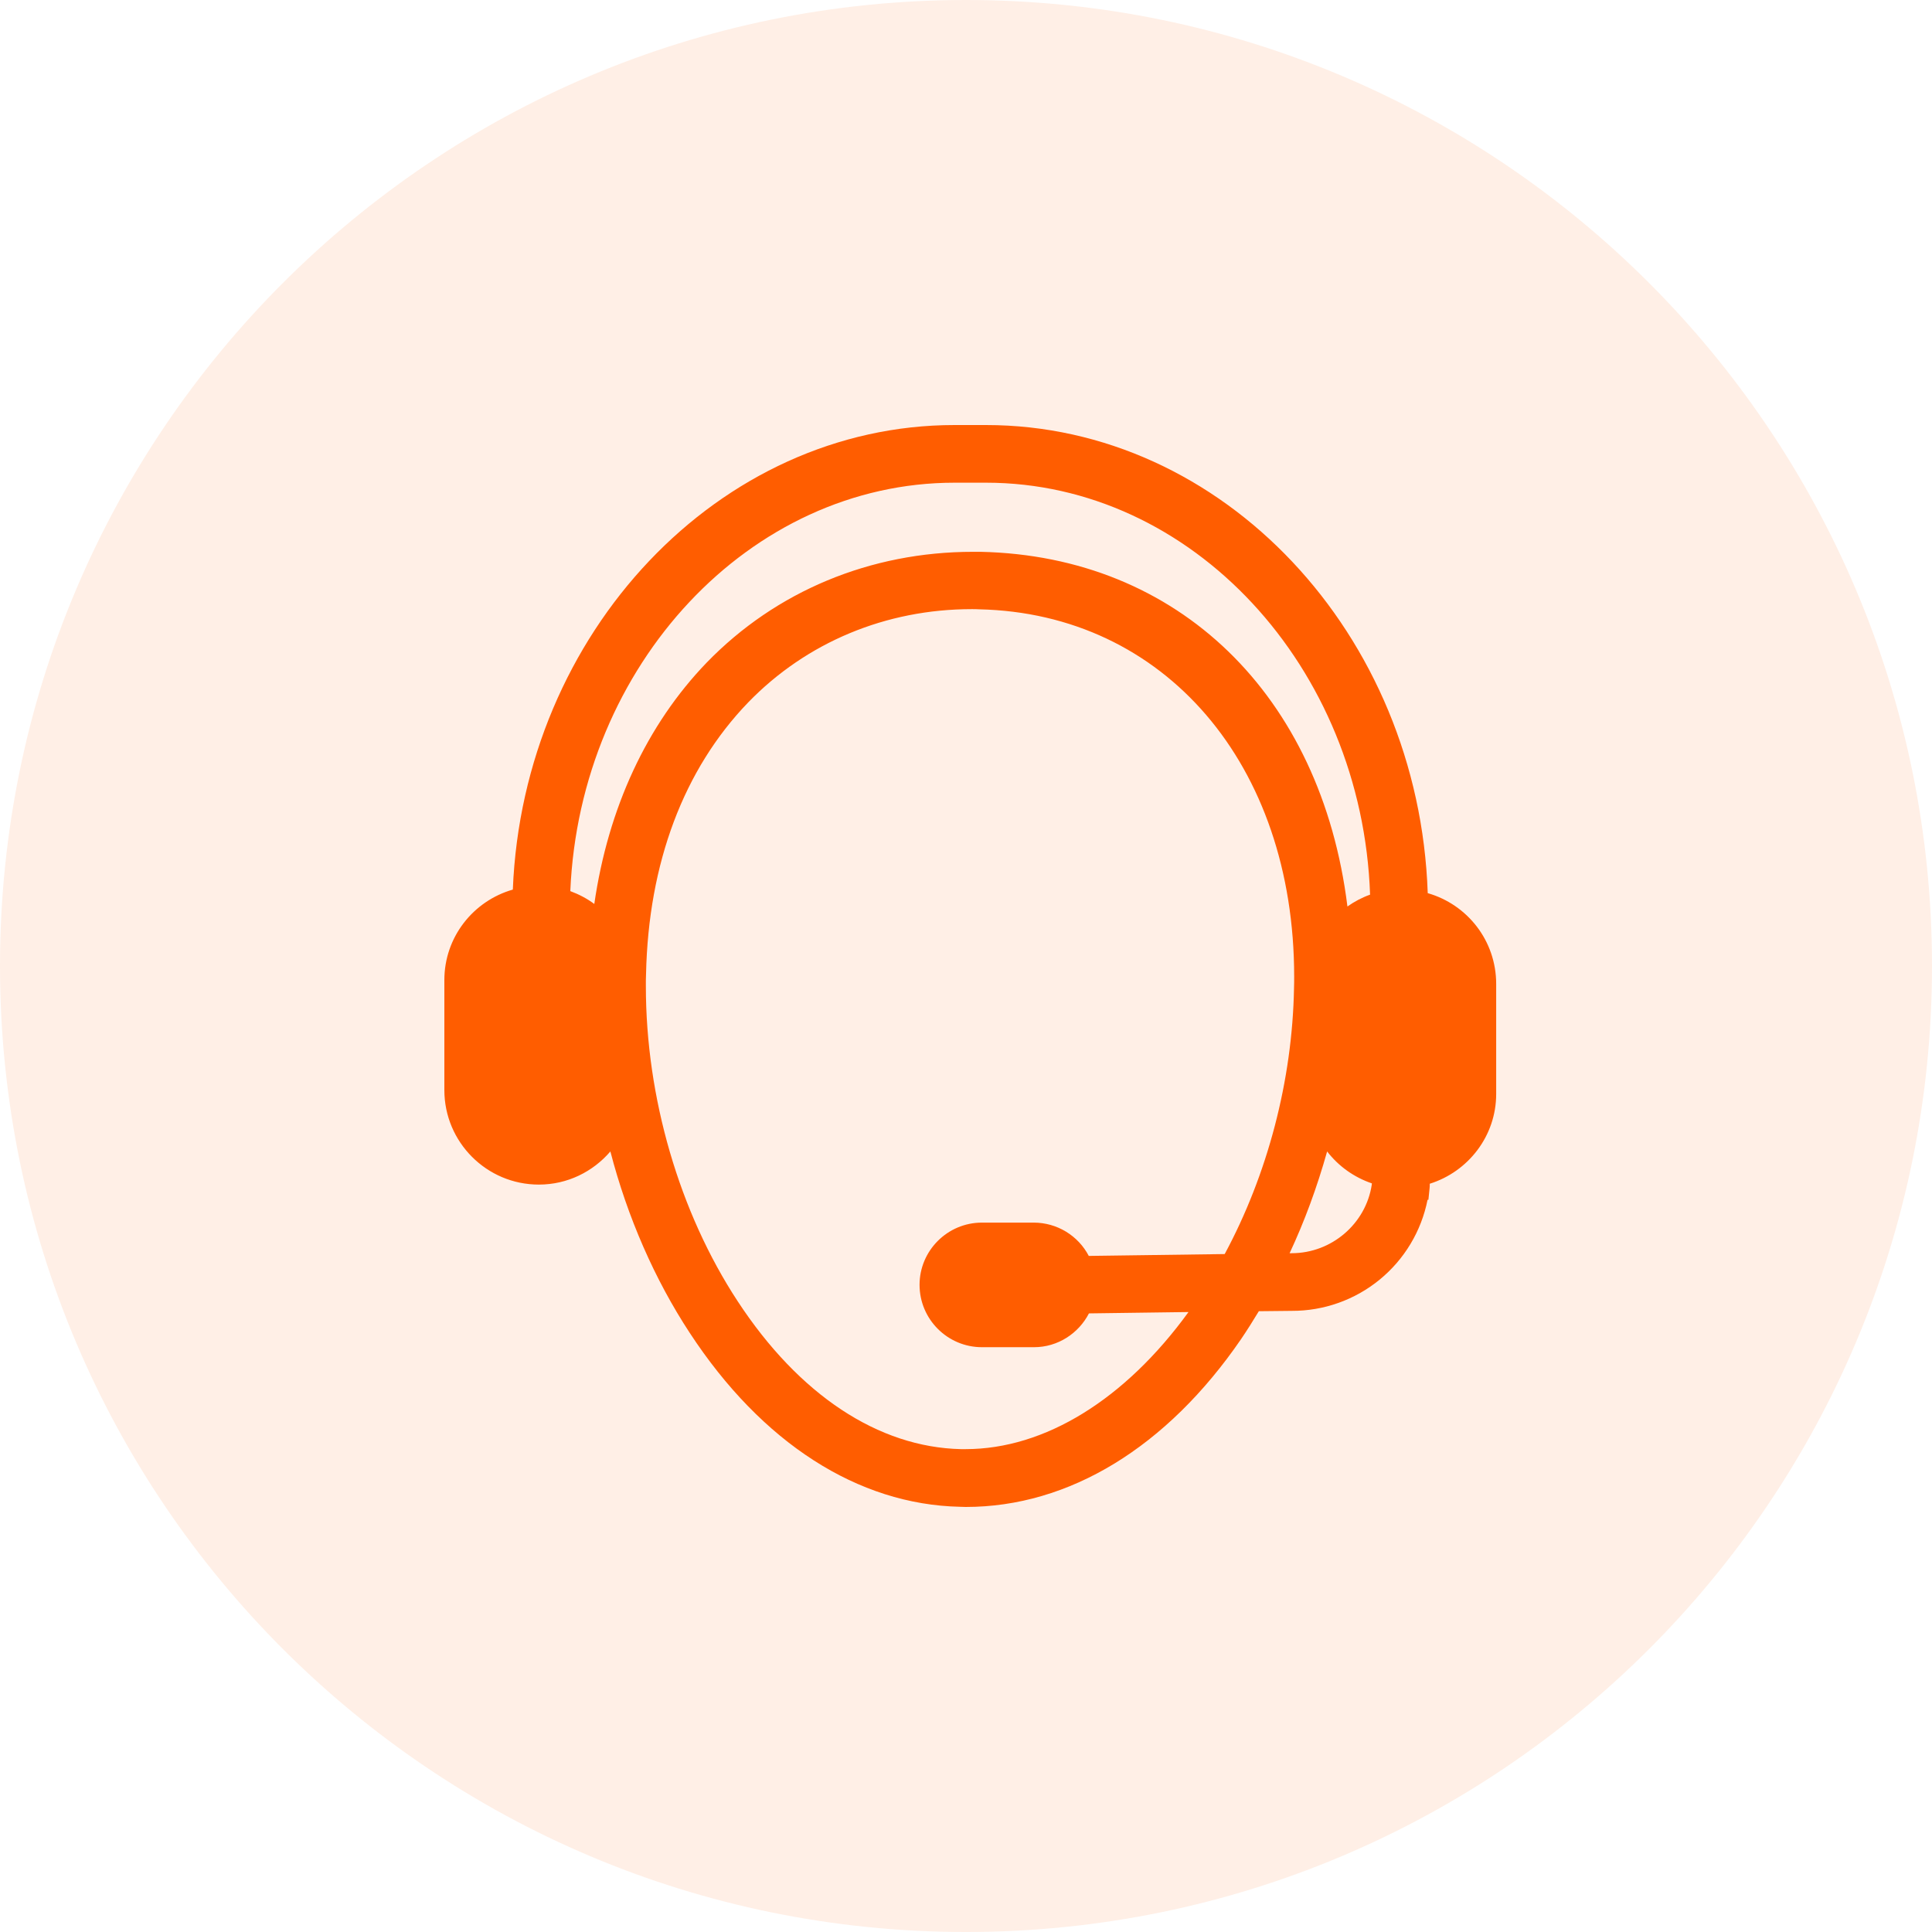 <svg width="100" height="100" viewBox="0 0 100 100" fill="none" xmlns="http://www.w3.org/2000/svg">
<g id="Group 6">
<path id="Ellipse 1" d="M100 50C100 77.614 77.614 100 50 100C22.386 100 0 77.614 0 50C0 22.386 22.386 0 50 0C77.614 0 100 22.386 100 50Z" fill="#FF5D00" fill-opacity="0.1"/>
<path id="Vector" d="M73.899 46.229C73.444 32.815 63.303 22 51.035 22H49.407C37.219 22 27.078 32.736 26.544 46.045C24.496 46.631 23 48.504 23 50.726V56.422C23 59.117 25.188 61.314 27.891 61.314C29.37 61.314 30.691 60.649 31.593 59.599C32.476 63.002 33.894 66.24 35.705 68.996C39.432 74.684 44.403 77.877 49.688 77.991L49.985 78C55.34 78 60.398 74.911 64.239 69.311C64.554 68.847 64.86 68.358 65.157 67.868L66.864 67.85C68.52 67.855 70.126 67.285 71.408 66.236C72.69 65.187 73.567 63.726 73.89 62.101H73.934L73.995 61.506C74.004 61.428 74.004 61.349 74.004 61.27C75.99 60.649 77.442 58.803 77.442 56.624V50.928C77.442 48.688 75.946 46.815 73.899 46.229ZM30.761 46.789C30.385 46.509 29.965 46.29 29.519 46.124C30.017 34.416 38.82 24.984 49.407 24.984H51.035C61.693 24.984 70.504 34.504 70.915 46.307C70.495 46.456 70.101 46.666 69.743 46.92C68.386 35.974 60.984 28.781 50.755 28.562H50.361C45.05 28.562 40.159 30.601 36.58 34.294C33.474 37.514 31.479 41.828 30.761 46.789ZM63.39 64.91L56.355 65.006C56.084 64.488 55.677 64.054 55.177 63.75C54.678 63.447 54.105 63.285 53.52 63.282H50.825C49.04 63.282 47.596 64.735 47.596 66.502C47.596 68.287 49.049 69.731 50.825 69.731H53.52C54.754 69.731 55.83 69.014 56.364 67.981L61.517 67.911C58.236 72.435 54.08 75.007 49.976 75.007H49.74C45.461 74.911 41.358 72.199 38.181 67.351C35.163 62.749 33.43 56.807 33.43 51.05V50.735L33.439 50.42C33.561 44.671 35.39 39.815 38.724 36.359C41.742 33.244 45.855 31.529 50.3 31.529H50.318C50.431 31.529 50.545 31.529 50.676 31.538C60.275 31.747 66.986 39.57 66.986 50.551C66.986 50.752 66.986 50.945 66.978 51.155C66.89 55.941 65.604 60.797 63.39 64.91ZM71.002 61.322C70.696 63.344 68.92 64.866 66.855 64.866H66.75C67.52 63.221 68.168 61.462 68.692 59.599C69.279 60.36 70.084 60.938 71.011 61.252C71.002 61.27 71.002 61.296 71.002 61.322Z" fill="#FF5D00"/>
</g>
</svg>
